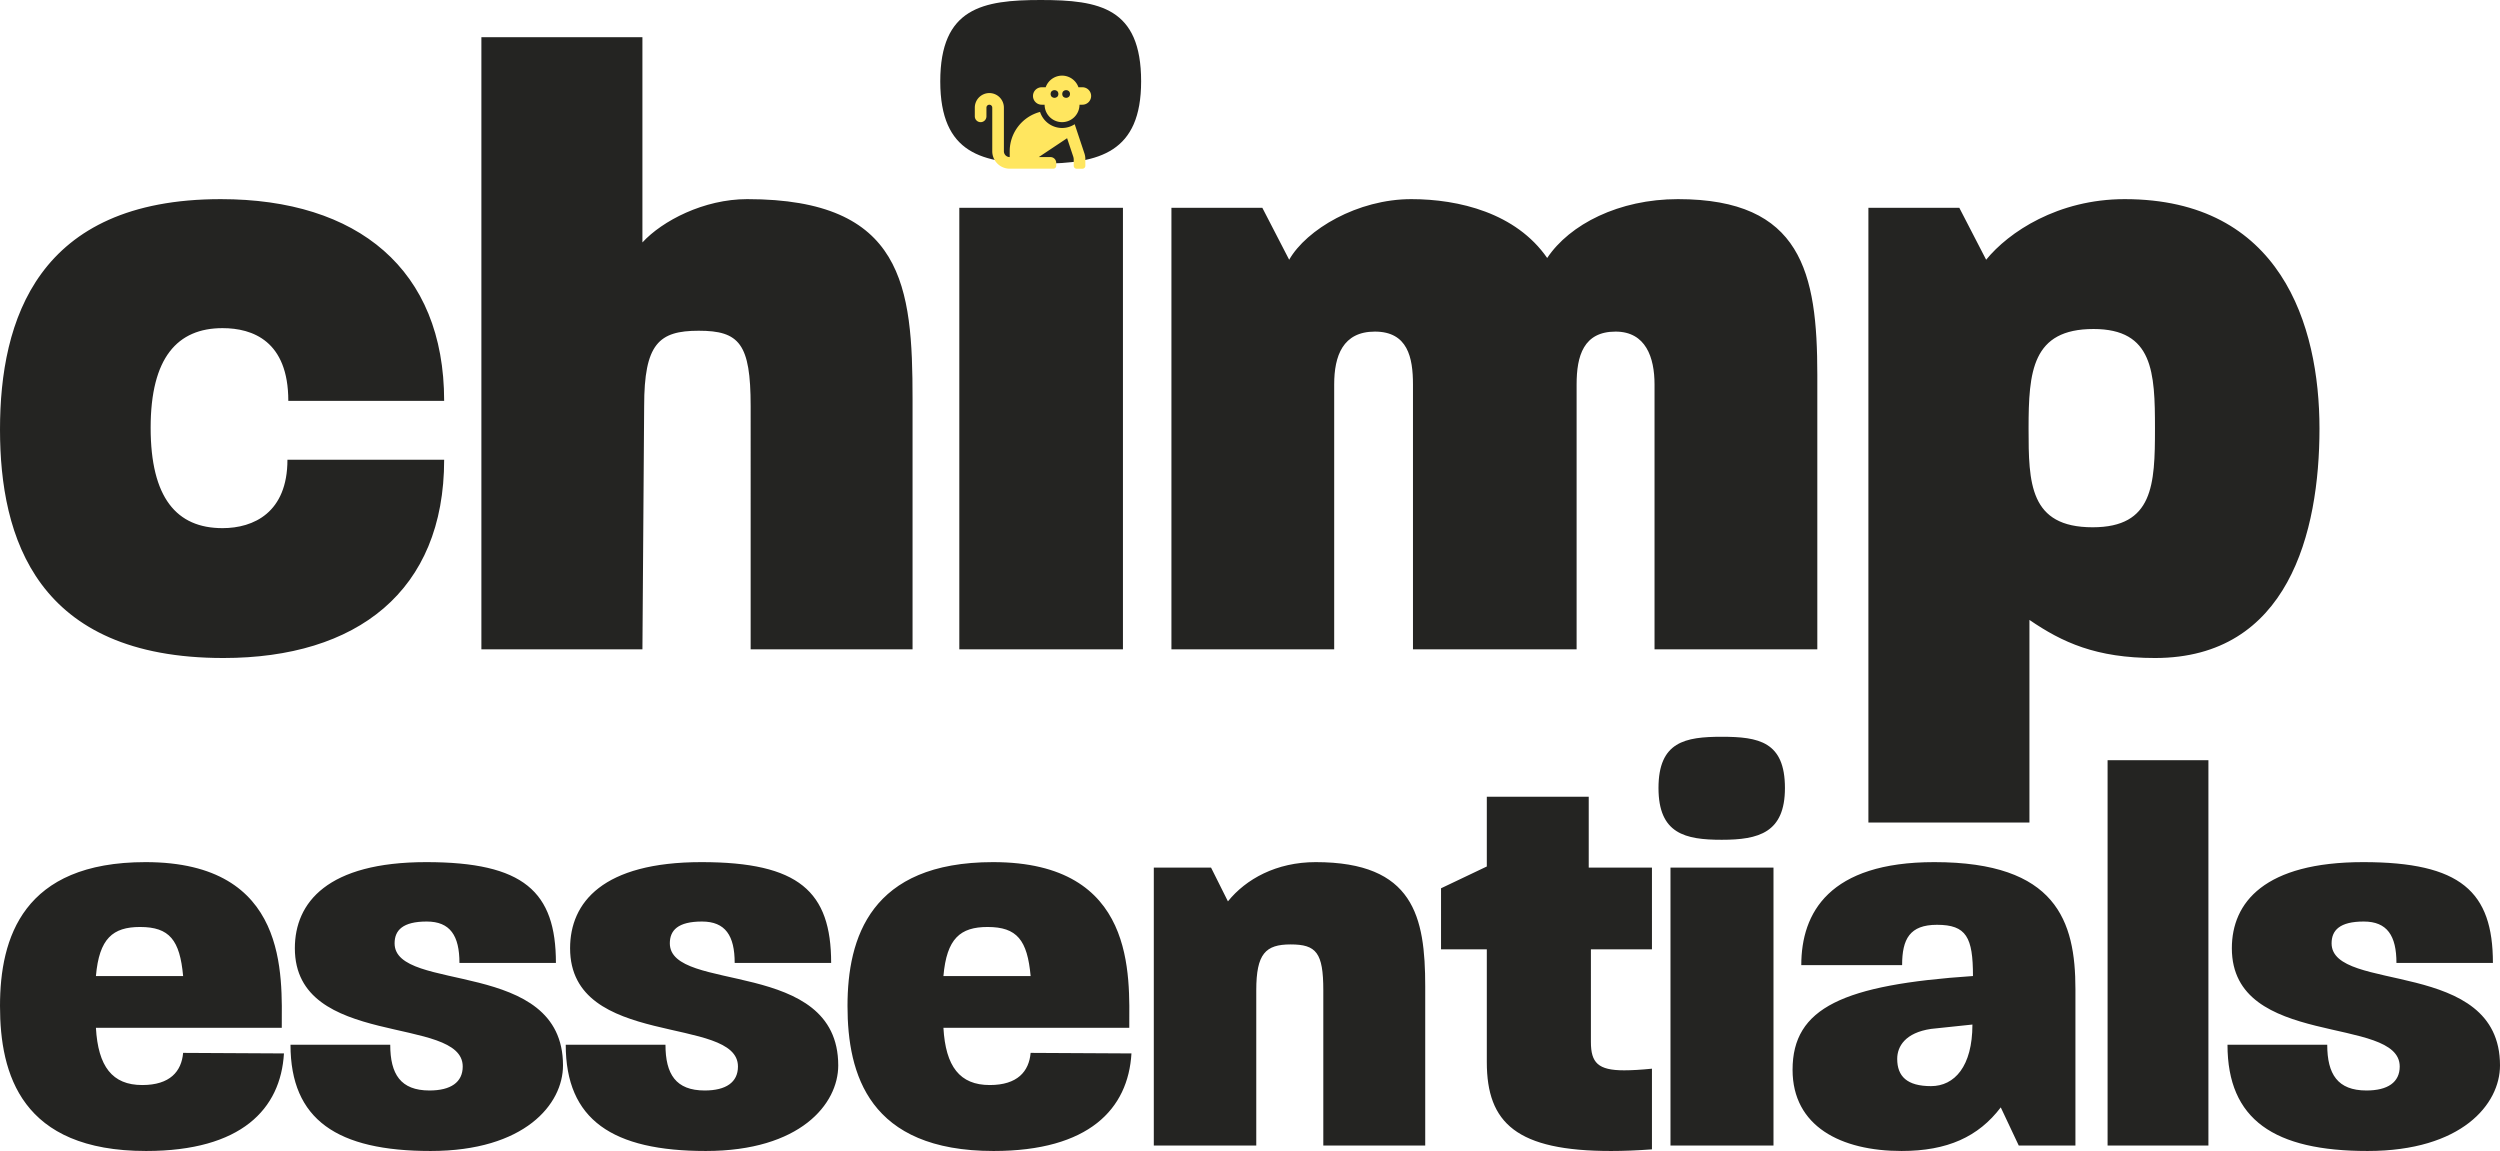 <svg xmlns="http://www.w3.org/2000/svg" width="802.725" height="369.57" viewBox="0 0 802.725 369.57"><g transform="translate(-557 -169.097)"><path d="M150.12-60.882H99.8c0,16.958-10.842,21.962-20.85,21.962-14.734,0-23.074-9.73-23.074-32.248s8.618-31.97,23.074-31.97c9.73,0,21.128,4.17,21.128,23.352h50.04c0-42.256-27.8-64.774-71.724-64.774-58.936,0-70.89,38.92-70.89,73.948C7.506-35.862,19.182,2.78,79.23,2.78,122.042,2.78,150.12-18.626,150.12-60.882ZM300.518,0V-80.342c0-36.14-2.78-64.218-53.1-64.218-13.9,0-27.244,6.95-33.638,13.9v-65.886H162.074V0h51.708l.556-78.118c0-20.016,4.726-24.186,17.514-24.186,13.066,0,16.68,4.17,16.68,24.186V0Zm67.554,0V-141.78H315.53V0Zm5.838-182.368c0-23.63-13.344-26.132-32.248-26.132-18.626,0-32.248,2.5-32.248,26.132,0,23.352,13.622,26.41,32.248,26.41C360.566-155.958,373.91-159.572,373.91-182.368ZM591.028,0V-88.126c0-32.8-5-56.434-44.758-56.434-18.9,0-34.75,8.062-41.978,18.9-10.008-14.456-28.356-18.9-43.646-18.9-17.236,0-33.638,9.73-39.2,19.46l-8.618-16.68H383.64V0H435.9V-85.068c0-9.174,2.78-16.958,13.066-16.958,10.564,0,12.232,8.34,12.232,16.958V0h52.542V-85.068c0-9.174,2.224-16.958,12.51-16.958,9.73,0,12.51,8.34,12.51,16.958V0Zm161.24-70.89c0-33.36-12.51-73.67-62.55-73.67-21.406,0-37.252,10.564-44.48,19.46l-8.618-16.68H607.43V55.6h51.708V-9.452C669.7-2.224,680.544,2.78,699.448,2.78,742.26,2.78,752.268-37.53,752.268-70.89Zm-52.82,0c0,18.07-.556,31.692-20.016,31.692-20.294,0-20.572-14.178-20.572-31.692,0-18.348,1.112-31.97,20.85-31.97C698.892-102.86,699.448-88.96,699.448-70.89Z" transform="translate(549.494 377.597)" fill="#242422"/><path d="M96.25-29.575,63.875-29.75c-.525,5.95-4.2,10.325-13.125,10.325-9.625,0-14.175-5.95-14.875-18.375H95.55C95.55-54.425,98-91,51.8-91,12.425-91,5.075-66.675,5.075-44.8S11.9,1.75,51.975,1.75C82.6,1.75,95.2-11.725,96.25-29.575ZM63.875-54.425h-28C36.925-66.5,41.3-70.175,50.05-70.175,59.5-70.175,62.825-65.975,63.875-54.425Zm121.975,28.7c0-34.65-54.075-23.1-54.075-39.2,0-4.2,2.625-7,10.325-7,7.525,0,10.5,4.55,10.5,13.3h30.975C183.575-81.55,173.25-91,141.925-91,110.25-91,99.75-78.05,99.75-63.35c0,32.375,53.9,21.35,53.9,37.975,0,5.075-3.85,7.7-10.675,7.7-9.275,0-12.6-5.25-12.6-14.7H98.35c0,24.15,15.05,34.125,44.975,34.125C173.6,1.75,185.85-13.3,185.85-25.725Zm88.375,0c0-34.65-54.075-23.1-54.075-39.2,0-4.2,2.625-7,10.325-7,7.525,0,10.5,4.55,10.5,13.3H271.95C271.95-81.55,261.625-91,230.3-91c-31.675,0-42.175,12.95-42.175,27.65,0,32.375,53.9,21.35,53.9,37.975,0,5.075-3.85,7.7-10.675,7.7-9.275,0-12.6-5.25-12.6-14.7H186.725c0,24.15,15.05,34.125,44.975,34.125C261.975,1.75,274.225-13.3,274.225-25.725Zm94.15-3.85L336-29.75c-.525,5.95-4.2,10.325-13.125,10.325-9.625,0-14.175-5.95-14.875-18.375h59.675c0-16.625,2.45-53.2-43.75-53.2C284.55-91,277.2-66.675,277.2-44.8s6.825,46.55,46.9,46.55C354.725,1.75,367.325-11.725,368.375-29.575ZM336-54.425H308c1.05-12.075,5.425-15.75,14.175-15.75C331.625-70.175,334.95-65.975,336-54.425ZM462.7,0V-51.1c0-22.4-3.675-39.9-35.175-39.9-12.6,0-22.4,5.425-28.175,12.6l-5.425-10.85H375.55V0h32.9V-49.875c0-11.725,2.975-14.7,11.025-14.7,8.225,0,10.5,2.625,10.5,14.7V0Zm72.8,1.225v-25.9q-5.25.525-8.925.525c-8.4,0-10.675-2.45-10.675-9.1V-63h19.6V-89.25H515.2V-112H482.475v22.4l-14.7,7V-63h14.7v36.225c0,19.6,9.625,28.525,39.9,28.525Q528.413,1.75,535.5,1.225ZM574.525,0V-89.25H541.45V0ZM578.2-114.8c0-14.875-8.4-16.45-20.3-16.45-11.725,0-20.3,1.575-20.3,16.45,0,14.7,8.575,16.625,20.3,16.625C569.8-98.175,578.2-100.45,578.2-114.8ZM671.475,0V-50.225C671.475-72.1,665.35-91,626.15-91c-33.775,0-42.7,16.275-42.7,33.075h32.375c0-8.4,2.45-12.95,11.2-12.95,9.45,0,11.55,4.025,11.55,16.45-41.65,2.8-57.925,10.15-57.925,30.1,0,18.2,15.575,26.075,35,26.075,14.7,0,24.675-4.55,31.85-14L653.275,0ZM638.4-38.85c0,13.475-5.775,19.775-13.3,19.775-7.7,0-10.85-3.15-10.85-8.75,0-4.025,2.625-8.4,10.85-9.625ZM714.175,0V-123.725H681.8V0ZM807.8-25.725c0-34.65-54.075-23.1-54.075-39.2,0-4.2,2.625-7,10.325-7,7.525,0,10.5,4.55,10.5,13.3h30.975C805.525-81.55,795.2-91,763.875-91,732.2-91,721.7-78.05,721.7-63.35c0,32.375,53.9,21.35,53.9,37.975,0,5.075-3.85,7.7-10.675,7.7-9.275,0-12.6-5.25-12.6-14.7H720.3c0,24.15,15.05,34.125,44.975,34.125C795.55,1.75,807.8-13.3,807.8-25.725Z" transform="translate(551.925 536.917)" fill="#242422"/><g transform="translate(-7.453 -2.888)"><path d="M32.075-5.4A7.414,7.414,0,0,1,28.02-4.188a7.456,7.456,0,0,1-7.068-5.159A13.069,13.069,0,0,0,11.208,3.284V5.152A1.87,1.87,0,0,1,9.34,3.284v-14.01A4.675,4.675,0,0,0,4.67-15.4,4.675,4.675,0,0,0,0-10.726v2.8A1.868,1.868,0,0,0,1.868-6.056,1.868,1.868,0,0,0,3.736-7.924v-2.8a.934.934,0,0,1,.934-.934.934.934,0,0,1,.934.934V3.284a5.61,5.61,0,0,0,5.6,5.6h14.01a.934.934,0,0,0,.934-.934V7.02a1.868,1.868,0,0,0-1.868-1.868H20.548L29.635-.907,31.66,5.165l.1.59v2.2a.934.934,0,0,0,.934.934h1.868a.934.934,0,0,0,.934-.934v-2.2A5.614,5.614,0,0,0,35.2,3.982Zm2.483-11.863H33.28A5.587,5.587,0,0,0,28.02-21a5.587,5.587,0,0,0-5.261,3.736H21.482a2.8,2.8,0,0,0-2.8,2.8,2.8,2.8,0,0,0,2.8,2.8h.934a5.6,5.6,0,0,0,5.6,5.6,5.6,5.6,0,0,0,5.6-5.6h.934a2.8,2.8,0,0,0,2.8-2.8A2.8,2.8,0,0,0,34.557-17.264Z" transform="translate(877.453 217.268)" fill="#ffe65f"/><circle cx="1.245" cy="1.245" r="1.245" transform="translate(901.795 200.916)" fill="#242422"/><circle cx="1.245" cy="1.245" r="1.245" transform="translate(905.531 200.916)" fill="#242422"/></g></g></svg>
